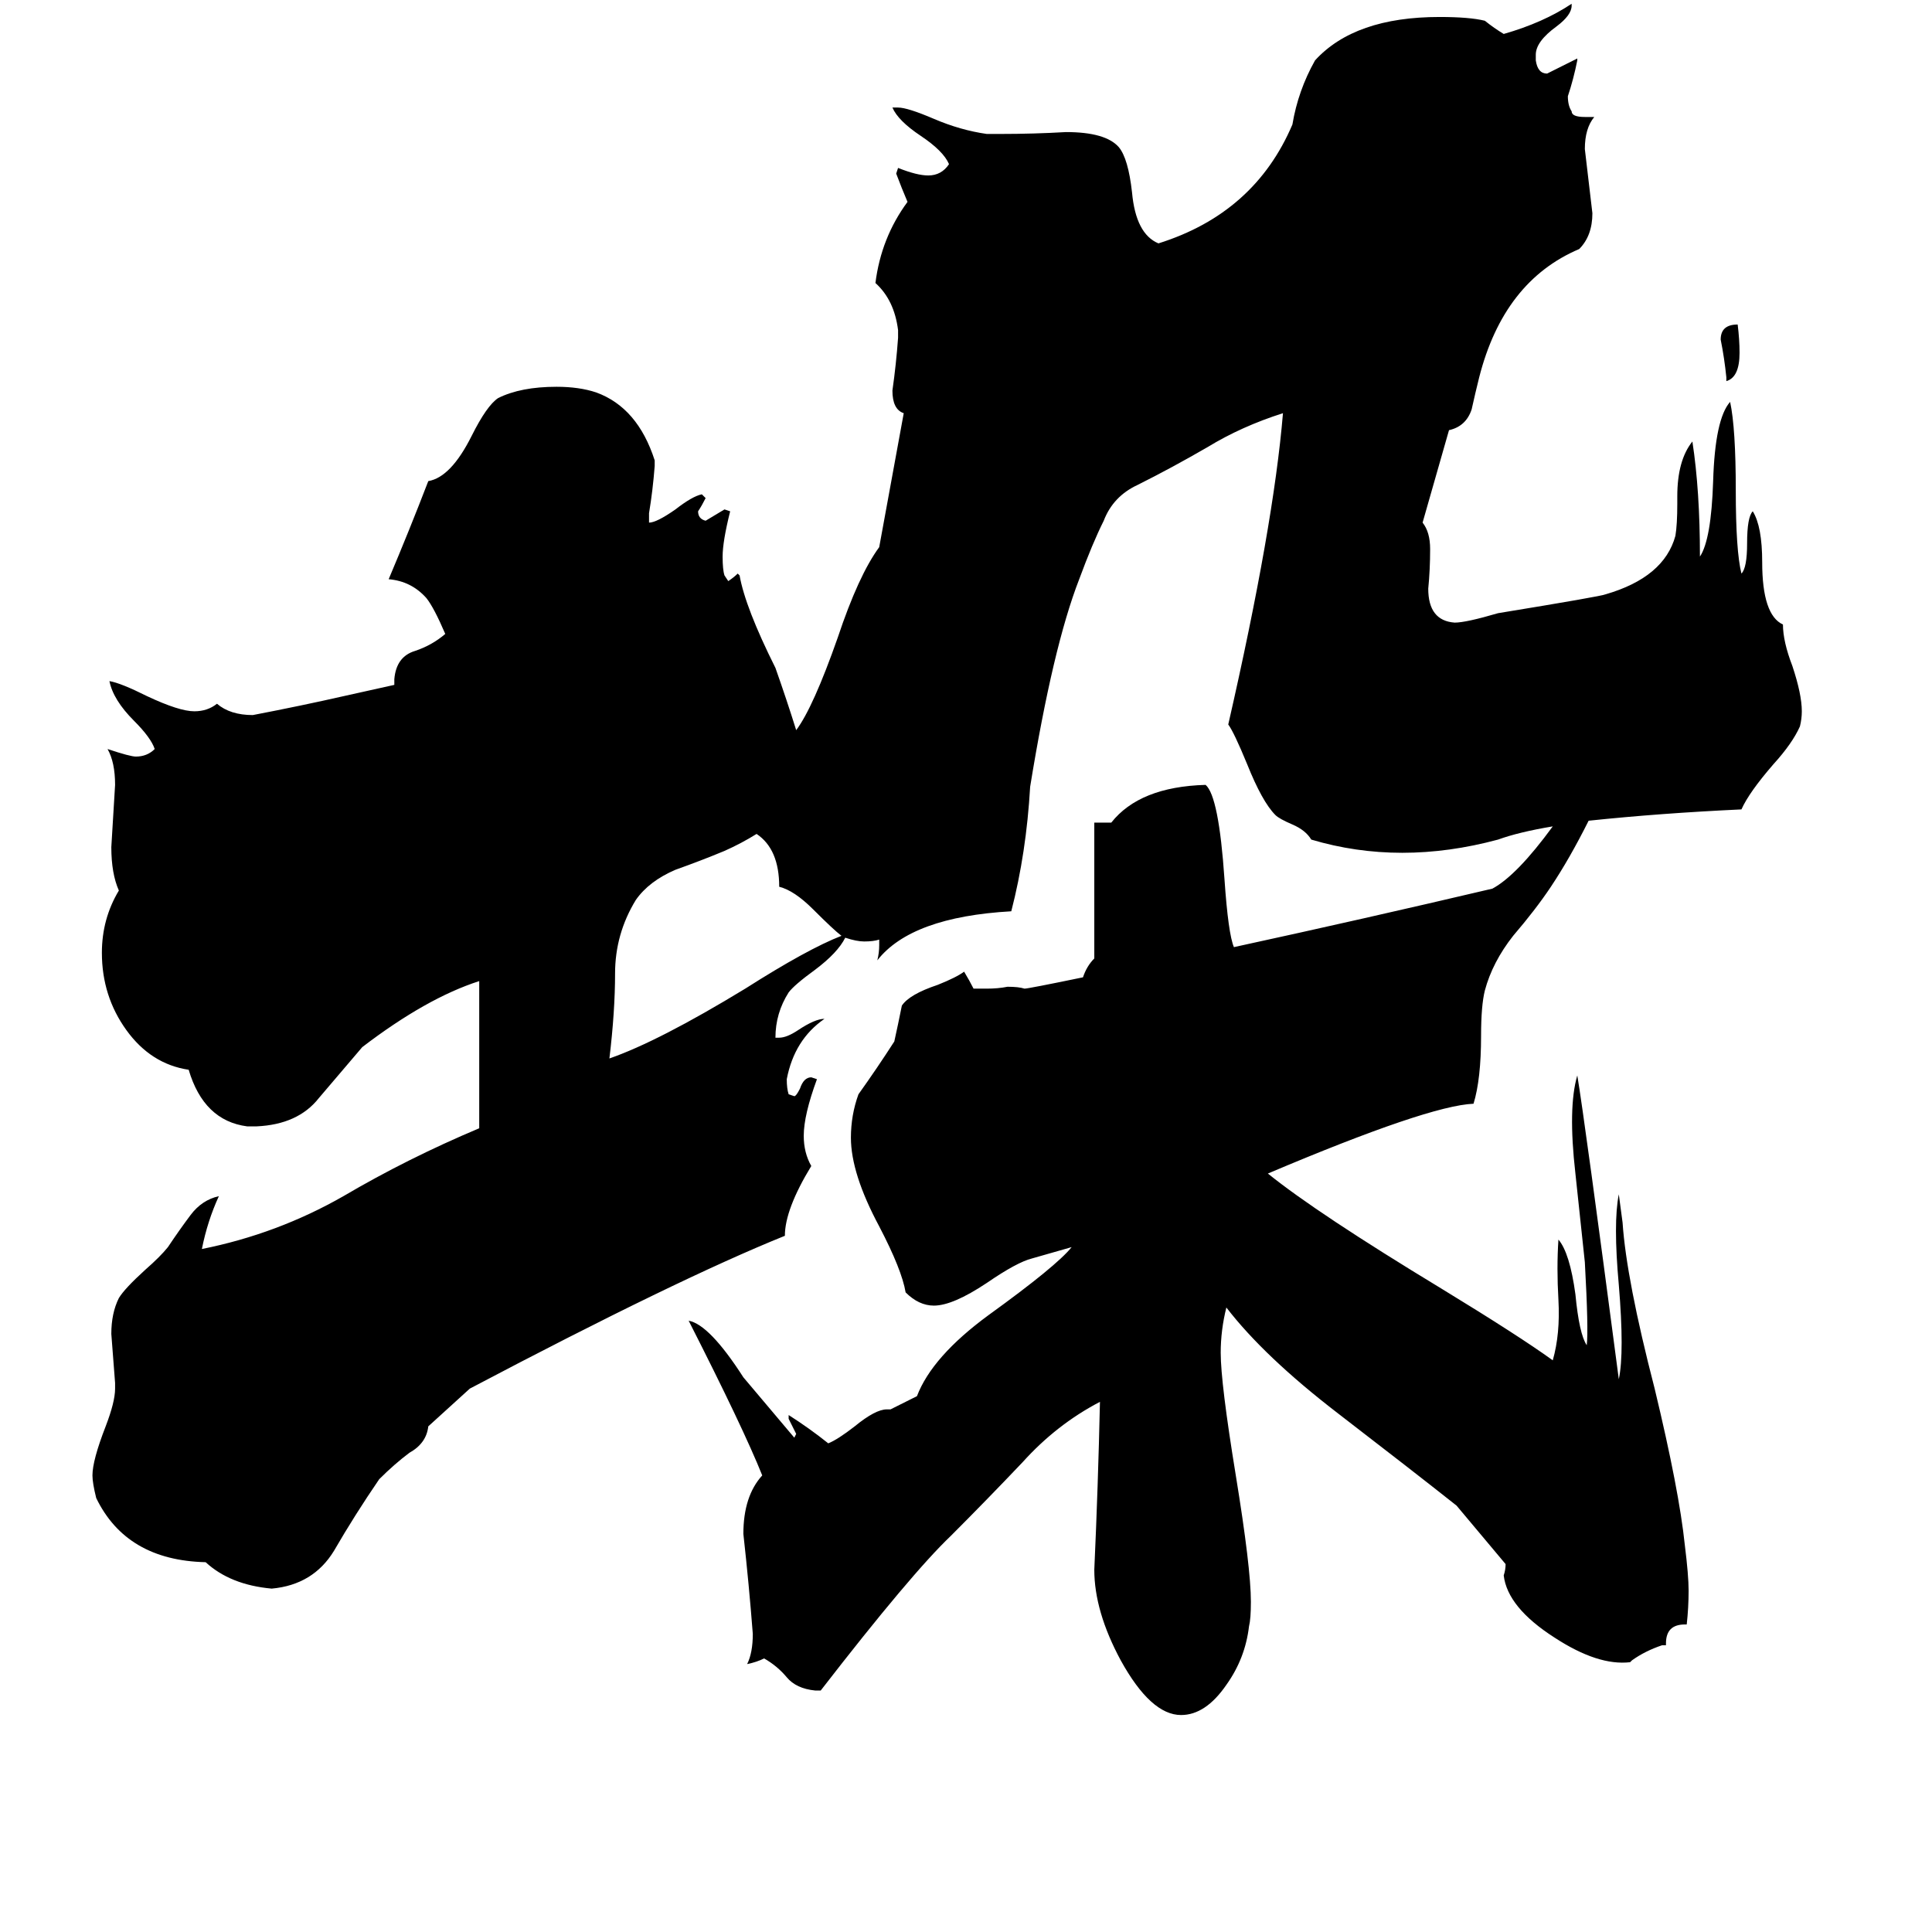 <svg xmlns="http://www.w3.org/2000/svg" viewBox="0 -800 1024 1024">
	<path fill="#000000" d="M915 -598V-600Q914 -610 912 -620Q912 -628 921 -628Q922 -620 922 -613Q922 -600 915 -598ZM842 -365Q832 -345 822 -330Q814 -318 802 -304Q791 -290 787 -275Q785 -267 785 -251Q785 -228 781 -215Q757 -214 672 -178Q698 -157 764 -117Q805 -92 823 -79Q827 -93 826 -111Q825 -128 826 -143Q832 -136 835 -114Q837 -93 841 -87Q842 -95 840 -131L835 -178Q831 -213 836 -230Q840 -206 858 -69Q861 -83 858 -119Q855 -152 858 -167L860 -152Q862 -122 877 -64Q890 -10 893 19Q895 35 895 43Q895 52 894 61H893Q883 61 883 71V72H881Q872 75 865 80L864 81Q847 83 824 68Q799 52 797 35Q798 32 798 29L772 -2Q748 -21 709 -51Q670 -81 650 -107Q647 -95 647 -83Q647 -67 655 -18Q663 31 663 49Q663 58 662 62Q660 79 650 93Q639 109 626 109Q610 109 594 80Q580 54 580 32Q582 -12 583 -57Q560 -45 542 -25Q523 -5 504 14Q483 34 435 96H432Q422 95 417 89Q412 83 405 79Q401 81 396 82Q399 76 399 66Q397 40 394 13Q394 -7 404 -18Q394 -43 365 -100Q376 -98 394 -70L421 -38L422 -40Q420 -44 418 -48V-50Q429 -43 439 -35Q444 -37 453 -44Q464 -53 470 -53H472L486 -60Q494 -81 524 -103Q560 -129 568 -139L547 -133Q539 -131 523 -120Q505 -108 495 -108Q487 -108 480 -115Q478 -127 466 -150Q451 -178 451 -197Q451 -209 455 -220Q465 -234 474 -248Q476 -257 478 -267Q482 -273 497 -278Q507 -282 511 -285Q514 -280 516 -276H523Q529 -276 534 -277Q540 -277 543 -276Q545 -276 574 -282Q576 -288 580 -292Q580 -328 580 -364H589Q604 -383 639 -384Q646 -378 649 -334Q651 -305 654 -298Q723 -313 791 -329Q804 -336 823 -362Q805 -359 794 -355Q742 -341 695 -355Q692 -360 685 -363Q678 -366 676 -368Q669 -375 661 -395Q654 -412 651 -416Q675 -521 680 -581Q658 -574 640 -563Q621 -552 603 -543Q590 -537 585 -524Q579 -512 572 -493Q558 -457 546 -383Q544 -348 536 -317Q483 -314 465 -291Q466 -295 466 -299V-302Q463 -301 458 -301Q454 -301 448 -303Q444 -295 432 -286Q421 -278 418 -274Q411 -263 411 -250H413Q417 -250 423 -254Q432 -260 437 -260Q421 -249 417 -228Q417 -223 418 -220L421 -219Q422 -219 424 -223Q426 -229 430 -229L433 -228Q426 -209 426 -198Q426 -189 430 -182Q416 -159 416 -145Q359 -122 249 -64L227 -44Q226 -35 217 -30Q209 -24 201 -16Q188 3 177 22Q166 40 144 42Q122 40 109 28Q67 27 51 -6Q49 -14 49 -18Q49 -26 56 -44Q61 -57 61 -64V-67Q60 -80 59 -93Q59 -104 63 -112Q66 -117 77 -127Q85 -134 89 -139Q95 -148 101 -156Q107 -164 116 -166Q110 -153 107 -138Q147 -146 182 -166Q216 -186 254 -202V-280Q226 -271 192 -245Q180 -231 169 -218Q158 -204 136 -203H131Q108 -206 100 -233Q80 -236 67 -254Q54 -272 54 -295Q54 -313 63 -328Q59 -337 59 -351Q60 -367 61 -384Q61 -396 57 -403Q69 -399 72 -399Q78 -399 82 -403Q80 -409 71 -418Q60 -429 58 -439Q64 -438 78 -431Q95 -423 103 -423Q110 -423 115 -427Q122 -421 134 -421Q160 -426 182 -431L209 -437V-440Q210 -452 220 -455Q229 -458 236 -464Q230 -478 226 -483Q218 -492 206 -493Q217 -519 227 -545Q239 -547 250 -569Q258 -585 264 -589Q276 -595 295 -595Q307 -595 316 -592Q338 -584 347 -556V-553Q346 -540 344 -528V-523Q348 -523 358 -530Q367 -537 372 -538L374 -536Q372 -532 370 -529Q370 -525 374 -524Q379 -527 384 -530L387 -529Q383 -513 383 -505Q383 -498 384 -495L386 -492Q389 -494 391 -496L392 -495Q395 -478 411 -446Q417 -429 422 -413Q431 -425 444 -462Q455 -495 466 -510L479 -581Q473 -583 473 -593Q475 -607 476 -621V-625Q474 -641 464 -650Q467 -674 481 -693Q478 -700 475 -708L476 -711Q486 -707 492 -707Q499 -707 503 -713Q500 -720 488 -728Q476 -736 473 -743H476Q481 -743 495 -737Q509 -731 523 -729H530Q548 -729 565 -730Q586 -730 593 -722Q598 -716 600 -698Q602 -676 614 -671Q665 -687 685 -734Q688 -752 697 -768Q718 -791 763 -791Q779 -791 787 -789Q792 -785 797 -782Q818 -788 833 -798V-797Q833 -792 825 -786Q814 -778 814 -771V-768Q815 -761 820 -761Q828 -765 836 -769V-768Q834 -758 831 -749Q831 -744 833 -741Q833 -738 840 -738H845Q840 -732 840 -721Q842 -704 844 -687Q844 -675 837 -668Q797 -651 784 -600Q782 -592 780 -583Q777 -574 768 -572L754 -523Q758 -518 758 -509Q758 -498 757 -488Q757 -471 771 -470Q777 -470 794 -475Q849 -484 851 -485Q882 -494 888 -516Q889 -522 889 -533V-537Q889 -556 897 -566Q901 -540 901 -505Q907 -514 908 -545Q909 -578 917 -587Q920 -573 920 -540Q920 -508 923 -496Q926 -499 926 -512Q926 -526 929 -529Q934 -521 934 -502Q934 -474 945 -469Q945 -460 950 -447Q955 -432 955 -423Q955 -419 954 -415Q950 -406 940 -395Q927 -380 923 -371Q880 -369 842 -365ZM446 -304Q442 -307 431 -318Q421 -328 413 -330Q413 -350 401 -358Q393 -353 384 -349Q372 -344 358 -339Q344 -333 337 -323Q326 -305 326 -284Q326 -264 323 -239Q349 -248 395 -276Q428 -297 446 -304Z"/>
</svg>